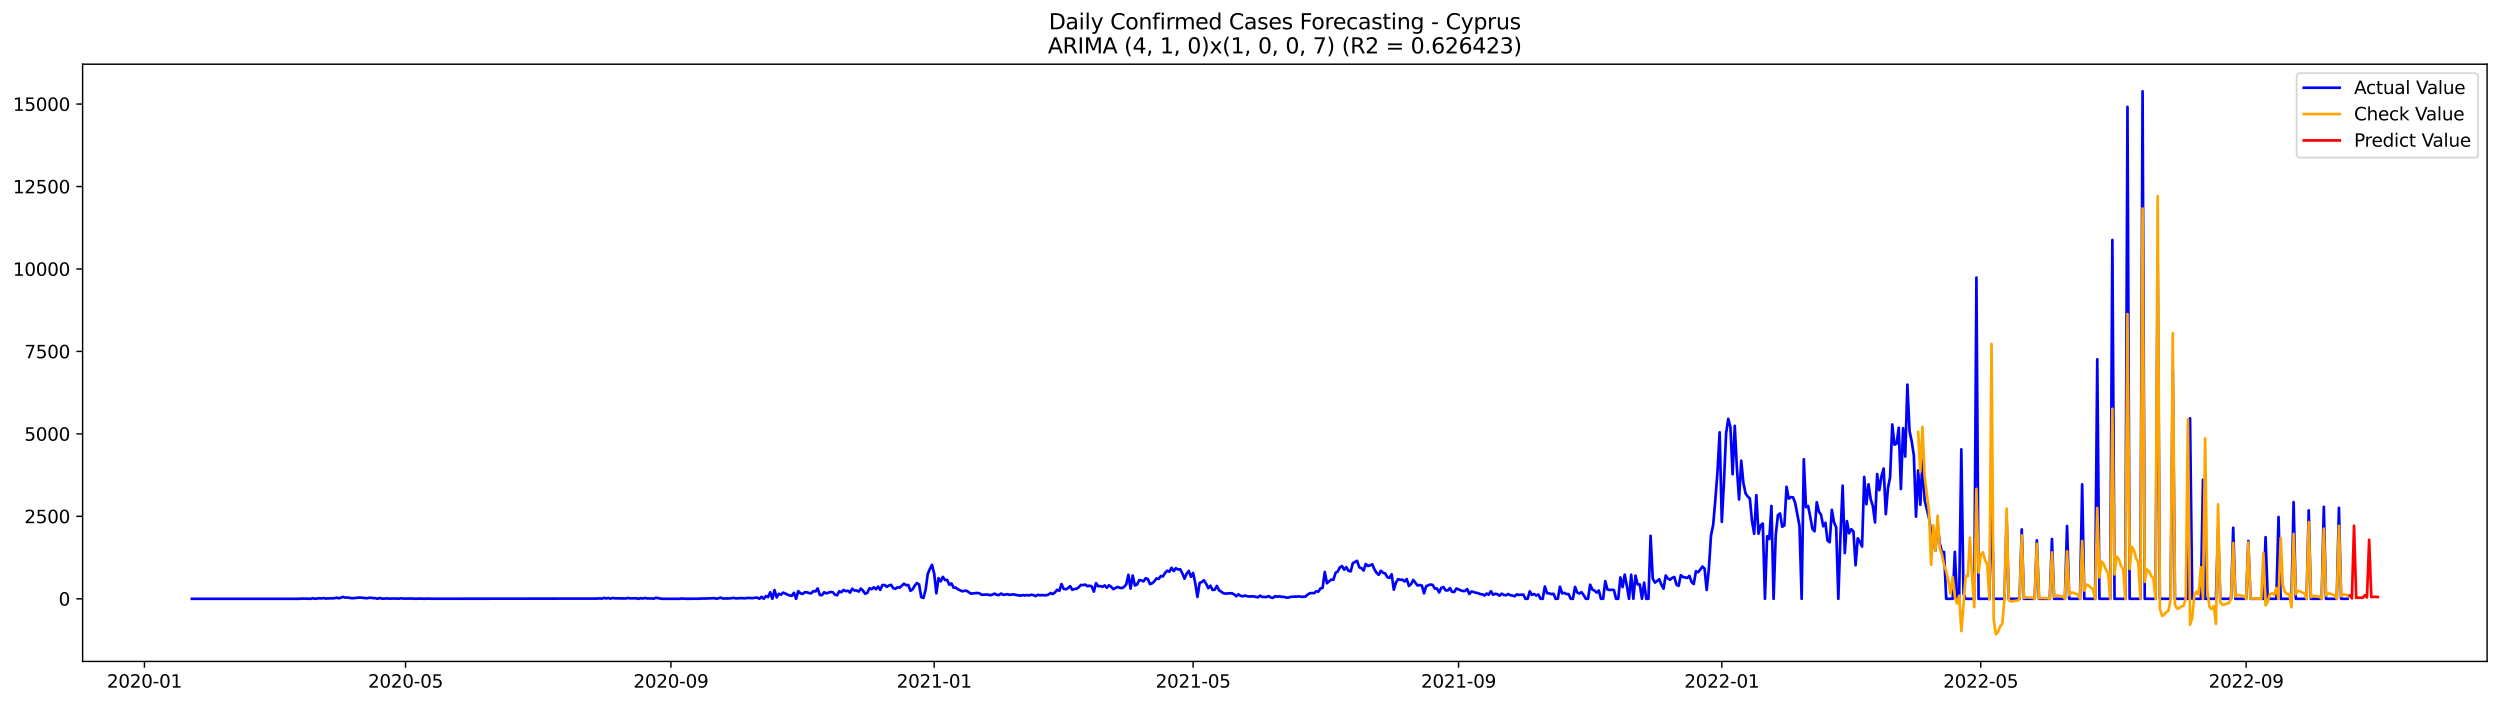 <?xml version="1.0" encoding="utf-8" standalone="no"?>
<!DOCTYPE svg PUBLIC "-//W3C//DTD SVG 1.1//EN"
  "http://www.w3.org/Graphics/SVG/1.1/DTD/svg11.dtd">
<svg xmlns:xlink="http://www.w3.org/1999/xlink" width="1392.412pt" height="392.274pt" viewBox="0 0 1392.412 392.274" xmlns="http://www.w3.org/2000/svg" version="1.1">
 <defs>
  <style type="text/css">*{stroke-linejoin: round; stroke-linecap: butt}</style>
 </defs>
 <g id="figure_1">
  <g id="patch_1">
   <path d="M 0 392.274 
L 1392.412 392.274 
L 1392.412 0 
L 0 0 
z
" style="fill: #ffffff"/>
  </g>
  <g id="axes_1">
   <g id="patch_2">
    <path d="M 46.013 368.396 
L 1385.213 368.396 
L 1385.213 35.755 
L 46.013 35.755 
z
" style="fill: #ffffff"/>
   </g>
   <g id="matplotlib.axis_1">
    <g id="xtick_1">
     <g id="line2d_1">
      <defs>
       <path id="m1e2c5475a7" d="M 0 0 
L 0 3.5 
" style="stroke: #000000; stroke-width: 0.8"/>
      </defs>
      <g>
       <use xlink:href="#m1e2c5475a7" x="80.445" y="368.396" style="stroke: #000000; stroke-width: 0.8"/>
      </g>
     </g>
     <g id="text_1">
      <!-- 2020-01 -->
      <g transform="translate(59.554 382.994)scale(0.1 -0.1)">
       <defs>
        <path id="DejaVuSans-32" d="M 1228 531 
L 3431 531 
L 3431 0 
L 469 0 
L 469 531 
Q 828 903 1448 1529 
Q 2069 2156 2228 2338 
Q 2531 2678 2651 2914 
Q 2772 3150 2772 3378 
Q 2772 3750 2511 3984 
Q 2250 4219 1831 4219 
Q 1534 4219 1204 4116 
Q 875 4013 500 3803 
L 500 4441 
Q 881 4594 1212 4672 
Q 1544 4750 1819 4750 
Q 2544 4750 2975 4387 
Q 3406 4025 3406 3419 
Q 3406 3131 3298 2873 
Q 3191 2616 2906 2266 
Q 2828 2175 2409 1742 
Q 1991 1309 1228 531 
z
" transform="scale(0.016)"/>
        <path id="DejaVuSans-30" d="M 2034 4250 
Q 1547 4250 1301 3770 
Q 1056 3291 1056 2328 
Q 1056 1369 1301 889 
Q 1547 409 2034 409 
Q 2525 409 2770 889 
Q 3016 1369 3016 2328 
Q 3016 3291 2770 3770 
Q 2525 4250 2034 4250 
z
M 2034 4750 
Q 2819 4750 3233 4129 
Q 3647 3509 3647 2328 
Q 3647 1150 3233 529 
Q 2819 -91 2034 -91 
Q 1250 -91 836 529 
Q 422 1150 422 2328 
Q 422 3509 836 4129 
Q 1250 4750 2034 4750 
z
" transform="scale(0.016)"/>
        <path id="DejaVuSans-2d" d="M 313 2009 
L 1997 2009 
L 1997 1497 
L 313 1497 
L 313 2009 
z
" transform="scale(0.016)"/>
        <path id="DejaVuSans-31" d="M 794 531 
L 1825 531 
L 1825 4091 
L 703 3866 
L 703 4441 
L 1819 4666 
L 2450 4666 
L 2450 531 
L 3481 531 
L 3481 0 
L 794 0 
L 794 531 
z
" transform="scale(0.016)"/>
       </defs>
       <use xlink:href="#DejaVuSans-32"/>
       <use xlink:href="#DejaVuSans-30" x="63.623"/>
       <use xlink:href="#DejaVuSans-32" x="127.246"/>
       <use xlink:href="#DejaVuSans-30" x="190.869"/>
       <use xlink:href="#DejaVuSans-2d" x="254.492"/>
       <use xlink:href="#DejaVuSans-30" x="290.576"/>
       <use xlink:href="#DejaVuSans-31" x="354.199"/>
      </g>
     </g>
    </g>
    <g id="xtick_2">
     <g id="line2d_2">
      <g>
       <use xlink:href="#m1e2c5475a7" x="225.866" y="368.396" style="stroke: #000000; stroke-width: 0.8"/>
      </g>
     </g>
     <g id="text_2">
      <!-- 2020-05 -->
      <g transform="translate(204.975 382.994)scale(0.1 -0.1)">
       <defs>
        <path id="DejaVuSans-35" d="M 691 4666 
L 3169 4666 
L 3169 4134 
L 1269 4134 
L 1269 2991 
Q 1406 3038 1543 3061 
Q 1681 3084 1819 3084 
Q 2600 3084 3056 2656 
Q 3513 2228 3513 1497 
Q 3513 744 3044 326 
Q 2575 -91 1722 -91 
Q 1428 -91 1123 -41 
Q 819 9 494 109 
L 494 744 
Q 775 591 1075 516 
Q 1375 441 1709 441 
Q 2250 441 2565 725 
Q 2881 1009 2881 1497 
Q 2881 1984 2565 2268 
Q 2250 2553 1709 2553 
Q 1456 2553 1204 2497 
Q 953 2441 691 2322 
L 691 4666 
z
" transform="scale(0.016)"/>
       </defs>
       <use xlink:href="#DejaVuSans-32"/>
       <use xlink:href="#DejaVuSans-30" x="63.623"/>
       <use xlink:href="#DejaVuSans-32" x="127.246"/>
       <use xlink:href="#DejaVuSans-30" x="190.869"/>
       <use xlink:href="#DejaVuSans-2d" x="254.492"/>
       <use xlink:href="#DejaVuSans-30" x="290.576"/>
       <use xlink:href="#DejaVuSans-35" x="354.199"/>
      </g>
     </g>
    </g>
    <g id="xtick_3">
     <g id="line2d_3">
      <g>
       <use xlink:href="#m1e2c5475a7" x="373.692" y="368.396" style="stroke: #000000; stroke-width: 0.8"/>
      </g>
     </g>
     <g id="text_3">
      <!-- 2020-09 -->
      <g transform="translate(352.8 382.994)scale(0.1 -0.1)">
       <defs>
        <path id="DejaVuSans-39" d="M 703 97 
L 703 672 
Q 941 559 1184 500 
Q 1428 441 1663 441 
Q 2288 441 2617 861 
Q 2947 1281 2994 2138 
Q 2813 1869 2534 1725 
Q 2256 1581 1919 1581 
Q 1219 1581 811 2004 
Q 403 2428 403 3163 
Q 403 3881 828 4315 
Q 1253 4750 1959 4750 
Q 2769 4750 3195 4129 
Q 3622 3509 3622 2328 
Q 3622 1225 3098 567 
Q 2575 -91 1691 -91 
Q 1453 -91 1209 -44 
Q 966 3 703 97 
z
M 1959 2075 
Q 2384 2075 2632 2365 
Q 2881 2656 2881 3163 
Q 2881 3666 2632 3958 
Q 2384 4250 1959 4250 
Q 1534 4250 1286 3958 
Q 1038 3666 1038 3163 
Q 1038 2656 1286 2365 
Q 1534 2075 1959 2075 
z
" transform="scale(0.016)"/>
       </defs>
       <use xlink:href="#DejaVuSans-32"/>
       <use xlink:href="#DejaVuSans-30" x="63.623"/>
       <use xlink:href="#DejaVuSans-32" x="127.246"/>
       <use xlink:href="#DejaVuSans-30" x="190.869"/>
       <use xlink:href="#DejaVuSans-2d" x="254.492"/>
       <use xlink:href="#DejaVuSans-30" x="290.576"/>
       <use xlink:href="#DejaVuSans-39" x="354.199"/>
      </g>
     </g>
    </g>
    <g id="xtick_4">
     <g id="line2d_4">
      <g>
       <use xlink:href="#m1e2c5475a7" x="520.315" y="368.396" style="stroke: #000000; stroke-width: 0.8"/>
      </g>
     </g>
     <g id="text_4">
      <!-- 2021-01 -->
      <g transform="translate(499.424 382.994)scale(0.1 -0.1)">
       <use xlink:href="#DejaVuSans-32"/>
       <use xlink:href="#DejaVuSans-30" x="63.623"/>
       <use xlink:href="#DejaVuSans-32" x="127.246"/>
       <use xlink:href="#DejaVuSans-31" x="190.869"/>
       <use xlink:href="#DejaVuSans-2d" x="254.492"/>
       <use xlink:href="#DejaVuSans-30" x="290.576"/>
       <use xlink:href="#DejaVuSans-31" x="354.199"/>
      </g>
     </g>
    </g>
    <g id="xtick_5">
     <g id="line2d_5">
      <g>
       <use xlink:href="#m1e2c5475a7" x="664.535" y="368.396" style="stroke: #000000; stroke-width: 0.8"/>
      </g>
     </g>
     <g id="text_5">
      <!-- 2021-05 -->
      <g transform="translate(643.643 382.994)scale(0.1 -0.1)">
       <use xlink:href="#DejaVuSans-32"/>
       <use xlink:href="#DejaVuSans-30" x="63.623"/>
       <use xlink:href="#DejaVuSans-32" x="127.246"/>
       <use xlink:href="#DejaVuSans-31" x="190.869"/>
       <use xlink:href="#DejaVuSans-2d" x="254.492"/>
       <use xlink:href="#DejaVuSans-30" x="290.576"/>
       <use xlink:href="#DejaVuSans-35" x="354.199"/>
      </g>
     </g>
    </g>
    <g id="xtick_6">
     <g id="line2d_6">
      <g>
       <use xlink:href="#m1e2c5475a7" x="812.36" y="368.396" style="stroke: #000000; stroke-width: 0.8"/>
      </g>
     </g>
     <g id="text_6">
      <!-- 2021-09 -->
      <g transform="translate(791.468 382.994)scale(0.1 -0.1)">
       <use xlink:href="#DejaVuSans-32"/>
       <use xlink:href="#DejaVuSans-30" x="63.623"/>
       <use xlink:href="#DejaVuSans-32" x="127.246"/>
       <use xlink:href="#DejaVuSans-31" x="190.869"/>
       <use xlink:href="#DejaVuSans-2d" x="254.492"/>
       <use xlink:href="#DejaVuSans-30" x="290.576"/>
       <use xlink:href="#DejaVuSans-39" x="354.199"/>
      </g>
     </g>
    </g>
    <g id="xtick_7">
     <g id="line2d_7">
      <g>
       <use xlink:href="#m1e2c5475a7" x="958.983" y="368.396" style="stroke: #000000; stroke-width: 0.8"/>
      </g>
     </g>
     <g id="text_7">
      <!-- 2022-01 -->
      <g transform="translate(938.092 382.994)scale(0.1 -0.1)">
       <use xlink:href="#DejaVuSans-32"/>
       <use xlink:href="#DejaVuSans-30" x="63.623"/>
       <use xlink:href="#DejaVuSans-32" x="127.246"/>
       <use xlink:href="#DejaVuSans-32" x="190.869"/>
       <use xlink:href="#DejaVuSans-2d" x="254.492"/>
       <use xlink:href="#DejaVuSans-30" x="290.576"/>
       <use xlink:href="#DejaVuSans-31" x="354.199"/>
      </g>
     </g>
    </g>
    <g id="xtick_8">
     <g id="line2d_8">
      <g>
       <use xlink:href="#m1e2c5475a7" x="1103.203" y="368.396" style="stroke: #000000; stroke-width: 0.8"/>
      </g>
     </g>
     <g id="text_8">
      <!-- 2022-05 -->
      <g transform="translate(1082.312 382.994)scale(0.1 -0.1)">
       <use xlink:href="#DejaVuSans-32"/>
       <use xlink:href="#DejaVuSans-30" x="63.623"/>
       <use xlink:href="#DejaVuSans-32" x="127.246"/>
       <use xlink:href="#DejaVuSans-32" x="190.869"/>
       <use xlink:href="#DejaVuSans-2d" x="254.492"/>
       <use xlink:href="#DejaVuSans-30" x="290.576"/>
       <use xlink:href="#DejaVuSans-35" x="354.199"/>
      </g>
     </g>
    </g>
    <g id="xtick_9">
     <g id="line2d_9">
      <g>
       <use xlink:href="#m1e2c5475a7" x="1251.028" y="368.396" style="stroke: #000000; stroke-width: 0.8"/>
      </g>
     </g>
     <g id="text_9">
      <!-- 2022-09 -->
      <g transform="translate(1230.137 382.994)scale(0.1 -0.1)">
       <use xlink:href="#DejaVuSans-32"/>
       <use xlink:href="#DejaVuSans-30" x="63.623"/>
       <use xlink:href="#DejaVuSans-32" x="127.246"/>
       <use xlink:href="#DejaVuSans-32" x="190.869"/>
       <use xlink:href="#DejaVuSans-2d" x="254.492"/>
       <use xlink:href="#DejaVuSans-30" x="290.576"/>
       <use xlink:href="#DejaVuSans-39" x="354.199"/>
      </g>
     </g>
    </g>
   </g>
   <g id="matplotlib.axis_2">
    <g id="ytick_1">
     <g id="line2d_10">
      <defs>
       <path id="m272728938a" d="M 0 0 
L -3.5 0 
" style="stroke: #000000; stroke-width: 0.8"/>
      </defs>
      <g>
       <use xlink:href="#m272728938a" x="46.013" y="333.515" style="stroke: #000000; stroke-width: 0.8"/>
      </g>
     </g>
     <g id="text_10">
      <!-- 0 -->
      <g transform="translate(32.65 337.314)scale(0.1 -0.1)">
       <use xlink:href="#DejaVuSans-30"/>
      </g>
     </g>
    </g>
    <g id="ytick_2">
     <g id="line2d_11">
      <g>
       <use xlink:href="#m272728938a" x="46.013" y="287.59" style="stroke: #000000; stroke-width: 0.8"/>
      </g>
     </g>
     <g id="text_11">
      <!-- 2500 -->
      <g transform="translate(13.562 291.389)scale(0.1 -0.1)">
       <use xlink:href="#DejaVuSans-32"/>
       <use xlink:href="#DejaVuSans-35" x="63.623"/>
       <use xlink:href="#DejaVuSans-30" x="127.246"/>
       <use xlink:href="#DejaVuSans-30" x="190.869"/>
      </g>
     </g>
    </g>
    <g id="ytick_3">
     <g id="line2d_12">
      <g>
       <use xlink:href="#m272728938a" x="46.013" y="241.665" style="stroke: #000000; stroke-width: 0.8"/>
      </g>
     </g>
     <g id="text_12">
      <!-- 5000 -->
      <g transform="translate(13.562 245.464)scale(0.1 -0.1)">
       <use xlink:href="#DejaVuSans-35"/>
       <use xlink:href="#DejaVuSans-30" x="63.623"/>
       <use xlink:href="#DejaVuSans-30" x="127.246"/>
       <use xlink:href="#DejaVuSans-30" x="190.869"/>
      </g>
     </g>
    </g>
    <g id="ytick_4">
     <g id="line2d_13">
      <g>
       <use xlink:href="#m272728938a" x="46.013" y="195.741" style="stroke: #000000; stroke-width: 0.8"/>
      </g>
     </g>
     <g id="text_13">
      <!-- 7500 -->
      <g transform="translate(13.562 199.54)scale(0.1 -0.1)">
       <defs>
        <path id="DejaVuSans-37" d="M 525 4666 
L 3525 4666 
L 3525 4397 
L 1831 0 
L 1172 0 
L 2766 4134 
L 525 4134 
L 525 4666 
z
" transform="scale(0.016)"/>
       </defs>
       <use xlink:href="#DejaVuSans-37"/>
       <use xlink:href="#DejaVuSans-35" x="63.623"/>
       <use xlink:href="#DejaVuSans-30" x="127.246"/>
       <use xlink:href="#DejaVuSans-30" x="190.869"/>
      </g>
     </g>
    </g>
    <g id="ytick_5">
     <g id="line2d_14">
      <g>
       <use xlink:href="#m272728938a" x="46.013" y="149.816" style="stroke: #000000; stroke-width: 0.8"/>
      </g>
     </g>
     <g id="text_14">
      <!-- 10000 -->
      <g transform="translate(7.2 153.615)scale(0.1 -0.1)">
       <use xlink:href="#DejaVuSans-31"/>
       <use xlink:href="#DejaVuSans-30" x="63.623"/>
       <use xlink:href="#DejaVuSans-30" x="127.246"/>
       <use xlink:href="#DejaVuSans-30" x="190.869"/>
       <use xlink:href="#DejaVuSans-30" x="254.492"/>
      </g>
     </g>
    </g>
    <g id="ytick_6">
     <g id="line2d_15">
      <g>
       <use xlink:href="#m272728938a" x="46.013" y="103.891" style="stroke: #000000; stroke-width: 0.8"/>
      </g>
     </g>
     <g id="text_15">
      <!-- 12500 -->
      <g transform="translate(7.2 107.69)scale(0.1 -0.1)">
       <use xlink:href="#DejaVuSans-31"/>
       <use xlink:href="#DejaVuSans-32" x="63.623"/>
       <use xlink:href="#DejaVuSans-35" x="127.246"/>
       <use xlink:href="#DejaVuSans-30" x="190.869"/>
       <use xlink:href="#DejaVuSans-30" x="254.492"/>
      </g>
     </g>
    </g>
    <g id="ytick_7">
     <g id="line2d_16">
      <g>
       <use xlink:href="#m272728938a" x="46.013" y="57.966" style="stroke: #000000; stroke-width: 0.8"/>
      </g>
     </g>
     <g id="text_16">
      <!-- 15000 -->
      <g transform="translate(7.2 61.765)scale(0.1 -0.1)">
       <use xlink:href="#DejaVuSans-31"/>
       <use xlink:href="#DejaVuSans-35" x="63.623"/>
       <use xlink:href="#DejaVuSans-30" x="127.246"/>
       <use xlink:href="#DejaVuSans-30" x="190.869"/>
       <use xlink:href="#DejaVuSans-30" x="254.492"/>
      </g>
     </g>
    </g>
   </g>
   <g id="line2d_17">
    <path d="M 106.885 333.515 
L 166.977 333.515 
L 168.179 333.368 
L 172.986 333.515 
L 174.188 333.184 
L 175.39 333.515 
L 177.793 333.202 
L 178.995 333.313 
L 180.197 333.129 
L 181.399 333.368 
L 183.802 333.258 
L 186.206 333.202 
L 187.408 332.872 
L 188.61 333.221 
L 189.812 332.927 
L 191.013 332.449 
L 192.215 332.853 
L 193.417 332.78 
L 195.821 333.147 
L 197.023 333.166 
L 198.224 332.982 
L 200.628 332.817 
L 204.234 333.202 
L 205.435 332.982 
L 206.637 332.909 
L 207.839 333.147 
L 209.041 333.147 
L 210.243 333.515 
L 211.445 333.037 
L 212.646 333.405 
L 213.848 333.423 
L 215.05 333.294 
L 217.454 333.423 
L 218.655 333.349 
L 222.261 333.423 
L 223.463 333.239 
L 224.665 333.405 
L 229.472 333.368 
L 230.674 333.478 
L 234.279 333.405 
L 236.683 333.496 
L 237.885 333.405 
L 241.49 333.478 
L 332.829 333.386 
L 334.031 333.276 
L 335.233 333.441 
L 336.435 332.964 
L 337.637 333.331 
L 338.839 333.037 
L 340.04 333.423 
L 341.242 333.055 
L 342.444 333.239 
L 348.453 333.331 
L 349.655 333.055 
L 350.857 333.258 
L 354.462 333.258 
L 355.664 333.515 
L 356.866 333.166 
L 358.068 333.368 
L 359.27 333.037 
L 360.472 333.331 
L 362.875 333.313 
L 364.077 333.441 
L 365.279 332.964 
L 366.481 333.092 
L 367.682 333.386 
L 368.884 333.515 
L 378.499 333.515 
L 379.701 333.349 
L 382.104 333.496 
L 389.315 333.46 
L 390.517 333.368 
L 392.921 333.368 
L 397.728 333.147 
L 398.93 333.46 
L 400.132 333.239 
L 401.334 332.853 
L 402.536 333.349 
L 406.141 333.294 
L 407.343 333.202 
L 408.545 332.964 
L 409.747 333.294 
L 413.352 333.111 
L 414.554 333.276 
L 416.958 332.982 
L 418.159 333.129 
L 419.361 333.129 
L 420.563 332.909 
L 421.765 332.872 
L 422.967 333.515 
L 424.169 332.394 
L 425.37 333.515 
L 426.572 331.99 
L 427.774 332.578 
L 428.976 329.877 
L 430.178 333.515 
L 431.38 328.647 
L 432.581 332.725 
L 433.783 330.723 
L 434.985 331.182 
L 436.187 330.061 
L 439.792 331.659 
L 440.994 331.843 
L 442.196 330.19 
L 443.398 333.515 
L 444.6 329.216 
L 445.801 330.465 
L 447.003 330.778 
L 448.205 329.896 
L 449.407 329.896 
L 450.609 330.318 
L 451.811 330.465 
L 453.012 329.235 
L 454.214 329.4 
L 455.416 327.747 
L 456.618 331.384 
L 457.82 331.476 
L 459.022 329.877 
L 460.223 330.484 
L 462.627 329.712 
L 463.829 329.877 
L 465.031 331.182 
L 466.233 331.549 
L 467.434 329.326 
L 468.636 329.877 
L 469.838 328.592 
L 471.04 329.253 
L 472.242 329.014 
L 473.444 330.08 
L 474.645 327.93 
L 475.847 328.886 
L 477.049 328.849 
L 478.251 329.473 
L 479.453 327.82 
L 480.655 328.959 
L 481.856 330.723 
L 483.058 330.171 
L 484.26 327.673 
L 485.462 328.151 
L 486.664 327.122 
L 487.866 328.206 
L 489.067 326.736 
L 490.269 328.555 
L 491.471 325.873 
L 492.673 325.818 
L 493.875 326.846 
L 495.077 326.112 
L 496.278 325.726 
L 497.48 327.563 
L 498.682 327.985 
L 499.884 327.104 
L 501.086 327.287 
L 503.489 325.12 
L 504.691 325.983 
L 505.893 325.818 
L 507.095 329.069 
L 508.297 328.261 
L 509.499 326.13 
L 510.7 324.752 
L 511.902 325.561 
L 513.104 332.596 
L 514.306 333.055 
L 515.508 328.628 
L 516.71 319.719 
L 517.911 316.853 
L 519.113 314.575 
L 520.315 319.517 
L 521.517 330.447 
L 522.719 321.997 
L 523.92 323.797 
L 525.122 321.299 
L 526.324 323.062 
L 527.526 322.989 
L 528.728 325.671 
L 529.93 324.954 
L 531.131 327.324 
L 532.333 327.287 
L 533.535 328.224 
L 535.939 329.345 
L 537.141 329.088 
L 538.342 329.032 
L 540.746 330.631 
L 544.352 330.245 
L 545.553 330.502 
L 546.755 331.274 
L 549.159 331.127 
L 550.361 331.2 
L 551.563 331.512 
L 552.764 331.163 
L 553.966 330.612 
L 555.168 331.329 
L 556.37 331.439 
L 557.572 330.576 
L 558.774 331.31 
L 561.177 330.961 
L 562.379 331.384 
L 563.581 331.072 
L 564.783 331.09 
L 565.985 331.402 
L 568.388 331.77 
L 569.59 331.439 
L 570.792 331.623 
L 571.994 331.439 
L 573.196 331.641 
L 574.397 331.255 
L 575.599 331.439 
L 576.801 332.027 
L 578.003 331.292 
L 579.205 331.549 
L 580.407 331.476 
L 582.81 331.549 
L 584.012 331.108 
L 585.214 330.282 
L 586.416 330.888 
L 587.618 329.859 
L 588.819 328.518 
L 590.021 329.051 
L 591.223 325.303 
L 592.425 327.967 
L 593.627 328.224 
L 594.829 327.581 
L 596.03 326.461 
L 597.232 328.5 
L 598.434 328.041 
L 599.636 327.949 
L 600.838 327.049 
L 602.039 325.799 
L 603.241 325.891 
L 604.443 325.597 
L 605.645 326.479 
L 606.847 326.204 
L 608.049 326.644 
L 609.25 329.51 
L 610.452 324.789 
L 611.654 326.497 
L 612.856 326.442 
L 614.058 326.828 
L 615.26 326.038 
L 616.461 327.342 
L 617.663 325.983 
L 618.865 326.81 
L 620.067 328.132 
L 622.471 326.883 
L 623.672 327.379 
L 624.874 327.526 
L 626.076 326.902 
L 627.278 325.45 
L 628.48 320.141 
L 629.682 327.838 
L 630.883 320.564 
L 632.085 326.093 
L 633.287 325.597 
L 634.489 323.136 
L 635.691 323.246 
L 636.893 323.797 
L 638.094 322.089 
L 639.296 322.474 
L 640.498 325.322 
L 641.7 324.881 
L 642.902 323.815 
L 644.104 322.144 
L 645.305 322.456 
L 646.507 320.839 
L 647.709 321.078 
L 648.911 319.076 
L 650.113 317.864 
L 651.315 318.415 
L 652.516 316.229 
L 653.718 318.029 
L 654.92 316.486 
L 656.122 317.184 
L 657.324 317.074 
L 658.526 319.315 
L 659.727 322.291 
L 660.929 319.554 
L 662.131 317.992 
L 663.333 321.244 
L 664.535 319.131 
L 665.737 325.009 
L 666.938 332.449 
L 668.14 324.679 
L 669.342 324.164 
L 670.544 323.191 
L 671.746 325.065 
L 672.948 327.563 
L 674.149 326.222 
L 675.351 328.573 
L 676.553 328.445 
L 677.755 326.35 
L 678.957 328.739 
L 681.36 330.373 
L 682.562 330.631 
L 684.966 330.447 
L 686.168 330.447 
L 687.369 331.035 
L 688.571 332.1 
L 689.773 331.035 
L 690.975 331.843 
L 692.177 332.137 
L 693.379 331.678 
L 694.58 332.064 
L 695.782 332.247 
L 696.984 332.137 
L 698.186 332.174 
L 700.59 332.706 
L 701.791 331.77 
L 702.993 332.449 
L 705.397 332.541 
L 706.599 331.99 
L 707.801 332.762 
L 709.002 332.982 
L 710.204 332.045 
L 711.406 332.413 
L 712.608 332.1 
L 713.81 332.431 
L 715.012 332.413 
L 716.213 332.743 
L 717.415 332.909 
L 718.617 332.468 
L 721.021 332.266 
L 722.223 332.321 
L 723.424 332.119 
L 724.626 332.376 
L 725.828 332.394 
L 727.03 332.284 
L 728.232 331.274 
L 729.434 330.447 
L 730.635 330.3 
L 731.837 330.41 
L 733.039 329.363 
L 734.241 329.547 
L 735.443 327.747 
L 736.645 327.416 
L 737.846 318.543 
L 739.048 324.826 
L 741.452 322.805 
L 742.654 322.915 
L 743.856 319.058 
L 745.057 318.323 
L 746.259 316.027 
L 747.461 315.273 
L 748.663 317.312 
L 749.865 315.88 
L 751.067 317.919 
L 752.268 318.231 
L 753.47 313.657 
L 755.874 312.353 
L 757.076 316.008 
L 758.277 316.467 
L 759.479 317.753 
L 760.681 314.116 
L 761.883 315.237 
L 763.085 314.888 
L 764.287 314.3 
L 765.488 317.074 
L 766.69 319.021 
L 767.892 320.16 
L 769.094 317.882 
L 770.296 318.984 
L 771.498 319.388 
L 772.699 321.482 
L 773.901 321.85 
L 775.103 319.884 
L 776.305 328.426 
L 777.507 324.458 
L 778.709 322.53 
L 779.91 322.952 
L 781.112 322.86 
L 782.314 323.871 
L 783.516 322.511 
L 784.718 326.369 
L 785.92 325.322 
L 787.121 322.989 
L 789.525 326.13 
L 790.727 325.818 
L 791.929 326.148 
L 793.131 330.484 
L 794.332 326.516 
L 795.534 325.946 
L 796.736 325.561 
L 797.938 325.799 
L 799.14 327.802 
L 800.342 327.802 
L 801.543 329.969 
L 802.745 327.398 
L 803.947 326.993 
L 805.149 328.794 
L 806.351 328.849 
L 807.553 327.563 
L 808.754 329.602 
L 809.956 329.694 
L 811.158 327.802 
L 812.36 328.243 
L 813.562 328.812 
L 814.764 329.198 
L 815.965 329.143 
L 817.167 328.096 
L 818.369 330.814 
L 819.571 329.418 
L 820.773 329.731 
L 821.975 330.171 
L 823.176 330.318 
L 824.378 330.906 
L 825.58 331.016 
L 826.782 331.678 
L 827.984 330.594 
L 829.186 331.2 
L 830.387 329.29 
L 831.589 331.237 
L 832.791 330.704 
L 833.993 330.943 
L 835.195 331.788 
L 836.396 330.649 
L 837.598 331.365 
L 838.8 331.568 
L 840.002 330.851 
L 841.204 331.512 
L 842.406 331.696 
L 843.607 332.082 
L 844.809 331.016 
L 846.011 331.365 
L 848.415 331.145 
L 849.617 333.515 
L 850.818 333.515 
L 852.02 329.363 
L 853.222 331.365 
L 854.424 330.833 
L 855.626 331.678 
L 856.828 331.108 
L 858.029 333.515 
L 859.231 333.515 
L 860.433 326.681 
L 861.635 330.392 
L 862.837 330.465 
L 864.039 330.906 
L 865.24 330.704 
L 866.442 333.515 
L 867.644 333.515 
L 868.846 326.773 
L 870.048 330.465 
L 871.25 330.19 
L 872.451 330.888 
L 873.653 330.869 
L 874.855 333.515 
L 876.057 333.515 
L 877.259 326.883 
L 878.461 330.043 
L 879.662 330.539 
L 880.864 329.841 
L 882.066 331.512 
L 883.268 333.515 
L 884.47 333.515 
L 885.672 325.671 
L 886.873 328.371 
L 888.075 328.941 
L 889.277 330.061 
L 890.479 328.886 
L 891.681 333.515 
L 892.883 333.515 
L 894.084 323.705 
L 895.286 328.298 
L 896.488 328.628 
L 897.69 328.463 
L 898.892 328.665 
L 900.094 333.515 
L 901.295 333.515 
L 902.497 321.611 
L 903.699 327.012 
L 904.901 320.068 
L 906.103 326.387 
L 907.305 333.515 
L 908.506 320.105 
L 909.708 333.515 
L 910.91 320.601 
L 912.112 325.487 
L 913.314 325.542 
L 914.515 333.515 
L 915.717 324.532 
L 916.919 333.515 
L 918.121 333.515 
L 919.323 298.447 
L 920.525 322.254 
L 921.726 324.477 
L 922.928 323.632 
L 924.13 322.603 
L 925.332 325.652 
L 926.534 327.875 
L 927.736 320.546 
L 928.937 322.144 
L 930.139 322.934 
L 931.341 321.85 
L 932.543 321.354 
L 933.745 325.652 
L 934.947 326.295 
L 936.148 320.38 
L 937.35 321.354 
L 939.754 321.905 
L 940.956 320.748 
L 942.158 324.183 
L 943.359 325.285 
L 944.561 318.176 
L 945.763 318.709 
L 946.965 317.294 
L 948.167 315.549 
L 949.369 316.67 
L 950.57 328.592 
L 951.772 316.761 
L 952.974 298.153 
L 954.176 292.348 
L 955.378 278.368 
L 956.58 262.772 
L 957.781 240.783 
L 958.983 290.676 
L 960.185 268.522 
L 961.387 241.224 
L 962.589 233.27 
L 963.791 237.955 
L 964.992 264.132 
L 966.194 237.183 
L 967.396 260.788 
L 968.598 278.185 
L 969.8 256.6 
L 971.002 268.945 
L 972.203 274.786 
L 973.405 276.513 
L 974.607 277.634 
L 975.809 290.327 
L 977.011 297.308 
L 978.213 275.778 
L 979.414 297.234 
L 980.616 292.623 
L 981.818 291.595 
L 983.02 333.515 
L 984.222 298.685 
L 985.424 300.21 
L 986.625 281.803 
L 987.827 333.515 
L 989.029 298.061 
L 990.231 286.929 
L 991.433 285.992 
L 992.634 293.395 
L 993.836 292.642 
L 995.038 271.131 
L 996.24 277.707 
L 997.442 276.88 
L 998.644 276.972 
L 999.845 280.113 
L 1002.249 292.844 
L 1003.451 333.515 
L 1004.653 255.81 
L 1005.855 282.465 
L 1007.056 281.803 
L 1008.258 287.866 
L 1009.46 294.571 
L 1010.662 295.912 
L 1011.864 279.691 
L 1013.066 284.908 
L 1014.267 286.69 
L 1015.469 293.101 
L 1016.671 291.19 
L 1017.873 301.11 
L 1019.075 301.992 
L 1020.277 283.953 
L 1021.478 290.86 
L 1022.68 293.707 
L 1023.882 333.515 
L 1025.084 297.969 
L 1026.286 270.469 
L 1027.488 308.036 
L 1028.689 290.235 
L 1029.891 297.032 
L 1031.093 294.773 
L 1032.295 295.93 
L 1033.497 314.833 
L 1034.699 299.824 
L 1035.9 301.735 
L 1037.102 304.417 
L 1038.304 265.638 
L 1039.506 280.867 
L 1040.708 269.716 
L 1041.91 278.038 
L 1043.111 281.859 
L 1044.313 291.007 
L 1045.515 264.04 
L 1046.717 273.004 
L 1047.919 265.289 
L 1049.121 260.935 
L 1050.322 286.341 
L 1051.524 272.031 
L 1052.726 265.583 
L 1053.928 236.411 
L 1055.13 247.672 
L 1056.332 247.103 
L 1057.533 238.248 
L 1058.735 272.361 
L 1059.937 238.506 
L 1061.139 254.267 
L 1062.341 214.221 
L 1063.543 240.03 
L 1064.744 245.817 
L 1065.946 253.624 
L 1067.148 287.755 
L 1068.35 261.982 
L 1069.552 281.105 
L 1070.753 256.177 
L 1071.955 278.644 
L 1074.359 288.38 
L 1075.561 296.261 
L 1076.763 301.11 
L 1077.964 306.713 
L 1079.166 292.109 
L 1080.368 302.433 
L 1081.57 307.54 
L 1082.772 307.411 
L 1083.974 333.515 
L 1087.579 333.515 
L 1088.781 307.411 
L 1089.983 333.515 
L 1091.185 333.515 
L 1092.386 250.262 
L 1093.588 330.539 
L 1094.79 333.515 
L 1099.597 333.515 
L 1100.799 154.61 
L 1102.001 333.515 
L 1108.01 333.515 
L 1109.212 270.249 
L 1110.414 333.515 
L 1116.423 333.515 
L 1117.625 289.023 
L 1118.827 333.515 
L 1124.836 333.515 
L 1126.038 294.883 
L 1127.24 333.515 
L 1133.249 333.515 
L 1134.451 300.927 
L 1135.652 333.515 
L 1141.661 333.515 
L 1142.863 300.192 
L 1144.065 333.515 
L 1150.074 333.515 
L 1151.276 292.972 
L 1152.478 333.515 
L 1158.487 333.515 
L 1159.689 269.771 
L 1160.891 333.515 
L 1166.9 333.515 
L 1168.102 200.094 
L 1169.304 333.515 
L 1175.313 333.515 
L 1176.515 133.669 
L 1177.716 333.515 
L 1183.726 333.515 
L 1184.927 59.546 
L 1186.129 333.515 
L 1192.138 333.515 
L 1193.34 50.876 
L 1194.542 333.515 
L 1200.551 333.515 
L 1201.753 147.024 
L 1202.955 333.515 
L 1208.964 333.515 
L 1210.166 207.442 
L 1211.368 333.515 
L 1218.579 333.515 
L 1219.78 232.995 
L 1220.982 333.515 
L 1225.79 333.515 
L 1226.991 267.181 
L 1228.193 333.515 
L 1234.202 333.515 
L 1235.404 294.387 
L 1236.606 333.515 
L 1242.615 333.515 
L 1243.817 293.946 
L 1245.019 333.515 
L 1251.028 333.515 
L 1252.23 301.331 
L 1253.432 333.515 
L 1260.643 333.515 
L 1261.845 299.181 
L 1263.046 333.515 
L 1267.854 333.515 
L 1269.056 287.921 
L 1270.257 333.515 
L 1276.267 333.515 
L 1277.468 279.654 
L 1278.67 333.515 
L 1284.679 333.515 
L 1285.881 284.265 
L 1287.083 333.515 
L 1293.092 333.515 
L 1294.294 282.281 
L 1295.496 333.515 
L 1301.505 333.515 
L 1302.707 282.832 
L 1303.909 333.515 
L 1307.514 333.515 
L 1307.514 333.515 
" clip-path="url(#p34c094e485)" style="fill: none; stroke: #0000ff; stroke-width: 1.5; stroke-linecap: square"/>
   </g>
   <g id="line2d_18">
    <path d="M 1068.35 240.628 
L 1069.552 262.709 
L 1070.753 237.806 
L 1071.955 265.161 
L 1074.359 284.597 
L 1075.561 314.529 
L 1076.763 292.618 
L 1077.964 306.709 
L 1079.166 287.183 
L 1080.368 305.285 
L 1081.57 308.798 
L 1082.772 314.617 
L 1083.974 318.178 
L 1085.175 323.621 
L 1086.377 330.496 
L 1087.579 321.394 
L 1088.781 332.438 
L 1089.983 336.118 
L 1091.185 331.766 
L 1092.386 351.477 
L 1093.588 336.98 
L 1094.79 320.813 
L 1095.992 320.89 
L 1097.194 299.451 
L 1098.396 321.392 
L 1099.597 338.196 
L 1100.799 272.311 
L 1102.001 318.905 
L 1103.203 309.136 
L 1104.405 307.645 
L 1105.607 312.018 
L 1106.808 314.278 
L 1108.01 333.927 
L 1109.212 191.554 
L 1110.414 344.88 
L 1111.616 353.276 
L 1112.818 351.969 
L 1114.019 348.893 
L 1115.221 347.252 
L 1116.423 333.515 
L 1117.625 283.313 
L 1118.827 334.339 
L 1120.029 334.948 
L 1121.23 334.854 
L 1123.634 334.511 
L 1124.836 333.515 
L 1126.038 298.21 
L 1127.24 333.034 
L 1128.441 332.679 
L 1132.047 332.934 
L 1133.249 333.515 
L 1134.451 302.86 
L 1135.652 333.235 
L 1136.854 333.029 
L 1140.46 333.177 
L 1141.661 333.515 
L 1142.863 307.656 
L 1144.065 332.437 
L 1145.267 331.64 
L 1146.469 331.764 
L 1147.671 332.056 
L 1148.872 332.212 
L 1150.074 333.515 
L 1151.276 307.073 
L 1152.478 331.478 
L 1153.68 329.974 
L 1154.882 330.208 
L 1156.083 330.759 
L 1157.285 331.053 
L 1158.487 333.515 
L 1159.689 301.344 
L 1160.891 328.955 
L 1162.093 325.587 
L 1163.294 326.111 
L 1164.496 327.345 
L 1165.698 328.003 
L 1166.9 333.515 
L 1168.102 282.934 
L 1169.304 321.551 
L 1170.505 312.713 
L 1171.707 314.088 
L 1172.909 317.327 
L 1174.111 319.054 
L 1175.313 333.515 
L 1176.515 227.645 
L 1177.716 319.943 
L 1178.918 309.917 
L 1180.12 311.477 
L 1181.322 315.151 
L 1182.524 317.11 
L 1183.726 333.515 
L 1184.927 174.936 
L 1186.129 316.851 
L 1187.331 304.54 
L 1188.533 306.455 
L 1189.735 310.966 
L 1190.937 313.372 
L 1192.138 333.515 
L 1193.34 116.12 
L 1194.542 324.092 
L 1195.744 317.131 
L 1196.946 318.214 
L 1198.148 320.765 
L 1199.349 322.126 
L 1200.551 333.515 
L 1201.753 109.24 
L 1202.955 338.971 
L 1204.157 343.002 
L 1205.359 342.375 
L 1206.56 340.898 
L 1207.762 340.11 
L 1208.964 333.515 
L 1210.166 185.534 
L 1211.368 336.679 
L 1212.57 339.016 
L 1213.771 338.652 
L 1214.973 337.796 
L 1216.175 337.339 
L 1217.377 333.515 
L 1218.579 233.476 
L 1219.78 347.962 
L 1220.982 344.118 
L 1222.184 331.733 
L 1223.386 329.491 
L 1224.588 331.335 
L 1225.79 315.968 
L 1226.991 333.515 
L 1228.193 244.172 
L 1229.395 328.377 
L 1230.597 337.988 
L 1231.799 339.257 
L 1233.001 337.522 
L 1234.202 347.438 
L 1235.404 280.879 
L 1236.606 335.466 
L 1237.808 336.907 
L 1239.01 336.682 
L 1240.212 336.154 
L 1241.413 335.873 
L 1242.615 333.515 
L 1243.817 302.467 
L 1245.019 332.284 
L 1246.221 331.375 
L 1247.423 331.517 
L 1248.624 331.85 
L 1249.826 332.027 
L 1251.028 333.515 
L 1252.23 302.117 
L 1253.432 333.401 
L 1255.835 333.33 
L 1259.441 333.515 
L 1260.643 307.977 
L 1261.845 337.203 
L 1263.046 334.969 
L 1264.248 330.882 
L 1265.45 330.454 
L 1266.652 331.264 
L 1267.854 327.521 
L 1269.056 333.515 
L 1270.257 299.687 
L 1271.459 326 
L 1272.661 329.664 
L 1273.863 330.994 
L 1275.065 330.879 
L 1276.267 338.27 
L 1277.468 297.336 
L 1278.67 330.961 
L 1279.872 329.075 
L 1281.074 329.368 
L 1282.276 330.06 
L 1283.478 330.428 
L 1284.679 333.515 
L 1285.881 290.776 
L 1287.083 332.574 
L 1288.285 331.88 
L 1289.487 331.988 
L 1290.689 332.242 
L 1291.89 332.378 
L 1293.092 333.515 
L 1294.294 294.435 
L 1295.496 331.76 
L 1296.698 330.463 
L 1297.899 330.665 
L 1299.101 331.14 
L 1300.303 331.393 
L 1301.505 333.515 
L 1302.707 292.861 
L 1303.909 332.066 
L 1305.11 330.997 
L 1306.312 331.163 
L 1307.514 331.555 
L 1307.514 331.555 
" clip-path="url(#p34c094e485)" style="fill: none; stroke: #ffa500; stroke-width: 1.5; stroke-linecap: square"/>
   </g>
   <g id="line2d_19">
    <path d="M 1308.716 331.764 
L 1309.918 333.262 
L 1311.12 292.822 
L 1312.321 332.972 
L 1313.523 332.915 
L 1314.725 332.825 
L 1315.927 333 
L 1317.129 331.548 
L 1318.331 332.728 
L 1319.532 300.635 
L 1320.734 332.495 
L 1321.936 332.466 
L 1323.138 332.384 
L 1324.34 332.523 
" clip-path="url(#p34c094e485)" style="fill: none; stroke: #ff0000; stroke-width: 1.5; stroke-linecap: square"/>
   </g>
   <g id="patch_3">
    <path d="M 46.013 368.396 
L 46.013 35.755 
" style="fill: none; stroke: #000000; stroke-width: 0.8; stroke-linejoin: miter; stroke-linecap: square"/>
   </g>
   <g id="patch_4">
    <path d="M 1385.213 368.396 
L 1385.213 35.755 
" style="fill: none; stroke: #000000; stroke-width: 0.8; stroke-linejoin: miter; stroke-linecap: square"/>
   </g>
   <g id="patch_5">
    <path d="M 46.013 368.396 
L 1385.213 368.396 
" style="fill: none; stroke: #000000; stroke-width: 0.8; stroke-linejoin: miter; stroke-linecap: square"/>
   </g>
   <g id="patch_6">
    <path d="M 46.013 35.755 
L 1385.213 35.755 
" style="fill: none; stroke: #000000; stroke-width: 0.8; stroke-linejoin: miter; stroke-linecap: square"/>
   </g>
   <g id="text_17">
    <!-- Daily Confirmed Cases Forecasting - Cyprus -->
    <g transform="translate(584.168 16.318)scale(0.12 -0.12)">
     <defs>
      <path id="DejaVuSans-44" d="M 1259 4147 
L 1259 519 
L 2022 519 
Q 2988 519 3436 956 
Q 3884 1394 3884 2338 
Q 3884 3275 3436 3711 
Q 2988 4147 2022 4147 
L 1259 4147 
z
M 628 4666 
L 1925 4666 
Q 3281 4666 3915 4102 
Q 4550 3538 4550 2338 
Q 4550 1131 3912 565 
Q 3275 0 1925 0 
L 628 0 
L 628 4666 
z
" transform="scale(0.016)"/>
      <path id="DejaVuSans-61" d="M 2194 1759 
Q 1497 1759 1228 1600 
Q 959 1441 959 1056 
Q 959 750 1161 570 
Q 1363 391 1709 391 
Q 2188 391 2477 730 
Q 2766 1069 2766 1631 
L 2766 1759 
L 2194 1759 
z
M 3341 1997 
L 3341 0 
L 2766 0 
L 2766 531 
Q 2569 213 2275 61 
Q 1981 -91 1556 -91 
Q 1019 -91 701 211 
Q 384 513 384 1019 
Q 384 1609 779 1909 
Q 1175 2209 1959 2209 
L 2766 2209 
L 2766 2266 
Q 2766 2663 2505 2880 
Q 2244 3097 1772 3097 
Q 1472 3097 1187 3025 
Q 903 2953 641 2809 
L 641 3341 
Q 956 3463 1253 3523 
Q 1550 3584 1831 3584 
Q 2591 3584 2966 3190 
Q 3341 2797 3341 1997 
z
" transform="scale(0.016)"/>
      <path id="DejaVuSans-69" d="M 603 3500 
L 1178 3500 
L 1178 0 
L 603 0 
L 603 3500 
z
M 603 4863 
L 1178 4863 
L 1178 4134 
L 603 4134 
L 603 4863 
z
" transform="scale(0.016)"/>
      <path id="DejaVuSans-6c" d="M 603 4863 
L 1178 4863 
L 1178 0 
L 603 0 
L 603 4863 
z
" transform="scale(0.016)"/>
      <path id="DejaVuSans-79" d="M 2059 -325 
Q 1816 -950 1584 -1140 
Q 1353 -1331 966 -1331 
L 506 -1331 
L 506 -850 
L 844 -850 
Q 1081 -850 1212 -737 
Q 1344 -625 1503 -206 
L 1606 56 
L 191 3500 
L 800 3500 
L 1894 763 
L 2988 3500 
L 3597 3500 
L 2059 -325 
z
" transform="scale(0.016)"/>
      <path id="DejaVuSans-20" transform="scale(0.016)"/>
      <path id="DejaVuSans-43" d="M 4122 4306 
L 4122 3641 
Q 3803 3938 3442 4084 
Q 3081 4231 2675 4231 
Q 1875 4231 1450 3742 
Q 1025 3253 1025 2328 
Q 1025 1406 1450 917 
Q 1875 428 2675 428 
Q 3081 428 3442 575 
Q 3803 722 4122 1019 
L 4122 359 
Q 3791 134 3420 21 
Q 3050 -91 2638 -91 
Q 1578 -91 968 557 
Q 359 1206 359 2328 
Q 359 3453 968 4101 
Q 1578 4750 2638 4750 
Q 3056 4750 3426 4639 
Q 3797 4528 4122 4306 
z
" transform="scale(0.016)"/>
      <path id="DejaVuSans-6f" d="M 1959 3097 
Q 1497 3097 1228 2736 
Q 959 2375 959 1747 
Q 959 1119 1226 758 
Q 1494 397 1959 397 
Q 2419 397 2687 759 
Q 2956 1122 2956 1747 
Q 2956 2369 2687 2733 
Q 2419 3097 1959 3097 
z
M 1959 3584 
Q 2709 3584 3137 3096 
Q 3566 2609 3566 1747 
Q 3566 888 3137 398 
Q 2709 -91 1959 -91 
Q 1206 -91 779 398 
Q 353 888 353 1747 
Q 353 2609 779 3096 
Q 1206 3584 1959 3584 
z
" transform="scale(0.016)"/>
      <path id="DejaVuSans-6e" d="M 3513 2113 
L 3513 0 
L 2938 0 
L 2938 2094 
Q 2938 2591 2744 2837 
Q 2550 3084 2163 3084 
Q 1697 3084 1428 2787 
Q 1159 2491 1159 1978 
L 1159 0 
L 581 0 
L 581 3500 
L 1159 3500 
L 1159 2956 
Q 1366 3272 1645 3428 
Q 1925 3584 2291 3584 
Q 2894 3584 3203 3211 
Q 3513 2838 3513 2113 
z
" transform="scale(0.016)"/>
      <path id="DejaVuSans-66" d="M 2375 4863 
L 2375 4384 
L 1825 4384 
Q 1516 4384 1395 4259 
Q 1275 4134 1275 3809 
L 1275 3500 
L 2222 3500 
L 2222 3053 
L 1275 3053 
L 1275 0 
L 697 0 
L 697 3053 
L 147 3053 
L 147 3500 
L 697 3500 
L 697 3744 
Q 697 4328 969 4595 
Q 1241 4863 1831 4863 
L 2375 4863 
z
" transform="scale(0.016)"/>
      <path id="DejaVuSans-72" d="M 2631 2963 
Q 2534 3019 2420 3045 
Q 2306 3072 2169 3072 
Q 1681 3072 1420 2755 
Q 1159 2438 1159 1844 
L 1159 0 
L 581 0 
L 581 3500 
L 1159 3500 
L 1159 2956 
Q 1341 3275 1631 3429 
Q 1922 3584 2338 3584 
Q 2397 3584 2469 3576 
Q 2541 3569 2628 3553 
L 2631 2963 
z
" transform="scale(0.016)"/>
      <path id="DejaVuSans-6d" d="M 3328 2828 
Q 3544 3216 3844 3400 
Q 4144 3584 4550 3584 
Q 5097 3584 5394 3201 
Q 5691 2819 5691 2113 
L 5691 0 
L 5113 0 
L 5113 2094 
Q 5113 2597 4934 2840 
Q 4756 3084 4391 3084 
Q 3944 3084 3684 2787 
Q 3425 2491 3425 1978 
L 3425 0 
L 2847 0 
L 2847 2094 
Q 2847 2600 2669 2842 
Q 2491 3084 2119 3084 
Q 1678 3084 1418 2786 
Q 1159 2488 1159 1978 
L 1159 0 
L 581 0 
L 581 3500 
L 1159 3500 
L 1159 2956 
Q 1356 3278 1631 3431 
Q 1906 3584 2284 3584 
Q 2666 3584 2933 3390 
Q 3200 3197 3328 2828 
z
" transform="scale(0.016)"/>
      <path id="DejaVuSans-65" d="M 3597 1894 
L 3597 1613 
L 953 1613 
Q 991 1019 1311 708 
Q 1631 397 2203 397 
Q 2534 397 2845 478 
Q 3156 559 3463 722 
L 3463 178 
Q 3153 47 2828 -22 
Q 2503 -91 2169 -91 
Q 1331 -91 842 396 
Q 353 884 353 1716 
Q 353 2575 817 3079 
Q 1281 3584 2069 3584 
Q 2775 3584 3186 3129 
Q 3597 2675 3597 1894 
z
M 3022 2063 
Q 3016 2534 2758 2815 
Q 2500 3097 2075 3097 
Q 1594 3097 1305 2825 
Q 1016 2553 972 2059 
L 3022 2063 
z
" transform="scale(0.016)"/>
      <path id="DejaVuSans-64" d="M 2906 2969 
L 2906 4863 
L 3481 4863 
L 3481 0 
L 2906 0 
L 2906 525 
Q 2725 213 2448 61 
Q 2172 -91 1784 -91 
Q 1150 -91 751 415 
Q 353 922 353 1747 
Q 353 2572 751 3078 
Q 1150 3584 1784 3584 
Q 2172 3584 2448 3432 
Q 2725 3281 2906 2969 
z
M 947 1747 
Q 947 1113 1208 752 
Q 1469 391 1925 391 
Q 2381 391 2643 752 
Q 2906 1113 2906 1747 
Q 2906 2381 2643 2742 
Q 2381 3103 1925 3103 
Q 1469 3103 1208 2742 
Q 947 2381 947 1747 
z
" transform="scale(0.016)"/>
      <path id="DejaVuSans-73" d="M 2834 3397 
L 2834 2853 
Q 2591 2978 2328 3040 
Q 2066 3103 1784 3103 
Q 1356 3103 1142 2972 
Q 928 2841 928 2578 
Q 928 2378 1081 2264 
Q 1234 2150 1697 2047 
L 1894 2003 
Q 2506 1872 2764 1633 
Q 3022 1394 3022 966 
Q 3022 478 2636 193 
Q 2250 -91 1575 -91 
Q 1294 -91 989 -36 
Q 684 19 347 128 
L 347 722 
Q 666 556 975 473 
Q 1284 391 1588 391 
Q 1994 391 2212 530 
Q 2431 669 2431 922 
Q 2431 1156 2273 1281 
Q 2116 1406 1581 1522 
L 1381 1569 
Q 847 1681 609 1914 
Q 372 2147 372 2553 
Q 372 3047 722 3315 
Q 1072 3584 1716 3584 
Q 2034 3584 2315 3537 
Q 2597 3491 2834 3397 
z
" transform="scale(0.016)"/>
      <path id="DejaVuSans-46" d="M 628 4666 
L 3309 4666 
L 3309 4134 
L 1259 4134 
L 1259 2759 
L 3109 2759 
L 3109 2228 
L 1259 2228 
L 1259 0 
L 628 0 
L 628 4666 
z
" transform="scale(0.016)"/>
      <path id="DejaVuSans-63" d="M 3122 3366 
L 3122 2828 
Q 2878 2963 2633 3030 
Q 2388 3097 2138 3097 
Q 1578 3097 1268 2742 
Q 959 2388 959 1747 
Q 959 1106 1268 751 
Q 1578 397 2138 397 
Q 2388 397 2633 464 
Q 2878 531 3122 666 
L 3122 134 
Q 2881 22 2623 -34 
Q 2366 -91 2075 -91 
Q 1284 -91 818 406 
Q 353 903 353 1747 
Q 353 2603 823 3093 
Q 1294 3584 2113 3584 
Q 2378 3584 2631 3529 
Q 2884 3475 3122 3366 
z
" transform="scale(0.016)"/>
      <path id="DejaVuSans-74" d="M 1172 4494 
L 1172 3500 
L 2356 3500 
L 2356 3053 
L 1172 3053 
L 1172 1153 
Q 1172 725 1289 603 
Q 1406 481 1766 481 
L 2356 481 
L 2356 0 
L 1766 0 
Q 1100 0 847 248 
Q 594 497 594 1153 
L 594 3053 
L 172 3053 
L 172 3500 
L 594 3500 
L 594 4494 
L 1172 4494 
z
" transform="scale(0.016)"/>
      <path id="DejaVuSans-67" d="M 2906 1791 
Q 2906 2416 2648 2759 
Q 2391 3103 1925 3103 
Q 1463 3103 1205 2759 
Q 947 2416 947 1791 
Q 947 1169 1205 825 
Q 1463 481 1925 481 
Q 2391 481 2648 825 
Q 2906 1169 2906 1791 
z
M 3481 434 
Q 3481 -459 3084 -895 
Q 2688 -1331 1869 -1331 
Q 1566 -1331 1297 -1286 
Q 1028 -1241 775 -1147 
L 775 -588 
Q 1028 -725 1275 -790 
Q 1522 -856 1778 -856 
Q 2344 -856 2625 -561 
Q 2906 -266 2906 331 
L 2906 616 
Q 2728 306 2450 153 
Q 2172 0 1784 0 
Q 1141 0 747 490 
Q 353 981 353 1791 
Q 353 2603 747 3093 
Q 1141 3584 1784 3584 
Q 2172 3584 2450 3431 
Q 2728 3278 2906 2969 
L 2906 3500 
L 3481 3500 
L 3481 434 
z
" transform="scale(0.016)"/>
      <path id="DejaVuSans-70" d="M 1159 525 
L 1159 -1331 
L 581 -1331 
L 581 3500 
L 1159 3500 
L 1159 2969 
Q 1341 3281 1617 3432 
Q 1894 3584 2278 3584 
Q 2916 3584 3314 3078 
Q 3713 2572 3713 1747 
Q 3713 922 3314 415 
Q 2916 -91 2278 -91 
Q 1894 -91 1617 61 
Q 1341 213 1159 525 
z
M 3116 1747 
Q 3116 2381 2855 2742 
Q 2594 3103 2138 3103 
Q 1681 3103 1420 2742 
Q 1159 2381 1159 1747 
Q 1159 1113 1420 752 
Q 1681 391 2138 391 
Q 2594 391 2855 752 
Q 3116 1113 3116 1747 
z
" transform="scale(0.016)"/>
      <path id="DejaVuSans-75" d="M 544 1381 
L 544 3500 
L 1119 3500 
L 1119 1403 
Q 1119 906 1312 657 
Q 1506 409 1894 409 
Q 2359 409 2629 706 
Q 2900 1003 2900 1516 
L 2900 3500 
L 3475 3500 
L 3475 0 
L 2900 0 
L 2900 538 
Q 2691 219 2414 64 
Q 2138 -91 1772 -91 
Q 1169 -91 856 284 
Q 544 659 544 1381 
z
M 1991 3584 
L 1991 3584 
z
" transform="scale(0.016)"/>
     </defs>
     <use xlink:href="#DejaVuSans-44"/>
     <use xlink:href="#DejaVuSans-61" x="77.002"/>
     <use xlink:href="#DejaVuSans-69" x="138.281"/>
     <use xlink:href="#DejaVuSans-6c" x="166.064"/>
     <use xlink:href="#DejaVuSans-79" x="193.848"/>
     <use xlink:href="#DejaVuSans-20" x="253.027"/>
     <use xlink:href="#DejaVuSans-43" x="284.814"/>
     <use xlink:href="#DejaVuSans-6f" x="354.639"/>
     <use xlink:href="#DejaVuSans-6e" x="415.82"/>
     <use xlink:href="#DejaVuSans-66" x="479.199"/>
     <use xlink:href="#DejaVuSans-69" x="514.404"/>
     <use xlink:href="#DejaVuSans-72" x="542.188"/>
     <use xlink:href="#DejaVuSans-6d" x="581.551"/>
     <use xlink:href="#DejaVuSans-65" x="678.963"/>
     <use xlink:href="#DejaVuSans-64" x="740.486"/>
     <use xlink:href="#DejaVuSans-20" x="803.963"/>
     <use xlink:href="#DejaVuSans-43" x="835.75"/>
     <use xlink:href="#DejaVuSans-61" x="905.574"/>
     <use xlink:href="#DejaVuSans-73" x="966.854"/>
     <use xlink:href="#DejaVuSans-65" x="1018.953"/>
     <use xlink:href="#DejaVuSans-73" x="1080.477"/>
     <use xlink:href="#DejaVuSans-20" x="1132.576"/>
     <use xlink:href="#DejaVuSans-46" x="1164.363"/>
     <use xlink:href="#DejaVuSans-6f" x="1218.258"/>
     <use xlink:href="#DejaVuSans-72" x="1279.439"/>
     <use xlink:href="#DejaVuSans-65" x="1318.303"/>
     <use xlink:href="#DejaVuSans-63" x="1379.826"/>
     <use xlink:href="#DejaVuSans-61" x="1434.807"/>
     <use xlink:href="#DejaVuSans-73" x="1496.086"/>
     <use xlink:href="#DejaVuSans-74" x="1548.186"/>
     <use xlink:href="#DejaVuSans-69" x="1587.395"/>
     <use xlink:href="#DejaVuSans-6e" x="1615.178"/>
     <use xlink:href="#DejaVuSans-67" x="1678.557"/>
     <use xlink:href="#DejaVuSans-20" x="1742.033"/>
     <use xlink:href="#DejaVuSans-2d" x="1773.82"/>
     <use xlink:href="#DejaVuSans-20" x="1809.904"/>
     <use xlink:href="#DejaVuSans-43" x="1841.691"/>
     <use xlink:href="#DejaVuSans-79" x="1911.516"/>
     <use xlink:href="#DejaVuSans-70" x="1970.695"/>
     <use xlink:href="#DejaVuSans-72" x="2034.172"/>
     <use xlink:href="#DejaVuSans-75" x="2075.285"/>
     <use xlink:href="#DejaVuSans-73" x="2138.664"/>
    </g>
    <!-- ARIMA (4, 1, 0)x(1, 0, 0, 7) (R2 = 0.626423) -->
    <g transform="translate(583.628 29.756)scale(0.12 -0.12)">
     <defs>
      <path id="DejaVuSans-41" d="M 2188 4044 
L 1331 1722 
L 3047 1722 
L 2188 4044 
z
M 1831 4666 
L 2547 4666 
L 4325 0 
L 3669 0 
L 3244 1197 
L 1141 1197 
L 716 0 
L 50 0 
L 1831 4666 
z
" transform="scale(0.016)"/>
      <path id="DejaVuSans-52" d="M 2841 2188 
Q 3044 2119 3236 1894 
Q 3428 1669 3622 1275 
L 4263 0 
L 3584 0 
L 2988 1197 
Q 2756 1666 2539 1819 
Q 2322 1972 1947 1972 
L 1259 1972 
L 1259 0 
L 628 0 
L 628 4666 
L 2053 4666 
Q 2853 4666 3247 4331 
Q 3641 3997 3641 3322 
Q 3641 2881 3436 2590 
Q 3231 2300 2841 2188 
z
M 1259 4147 
L 1259 2491 
L 2053 2491 
Q 2509 2491 2742 2702 
Q 2975 2913 2975 3322 
Q 2975 3731 2742 3939 
Q 2509 4147 2053 4147 
L 1259 4147 
z
" transform="scale(0.016)"/>
      <path id="DejaVuSans-49" d="M 628 4666 
L 1259 4666 
L 1259 0 
L 628 0 
L 628 4666 
z
" transform="scale(0.016)"/>
      <path id="DejaVuSans-4d" d="M 628 4666 
L 1569 4666 
L 2759 1491 
L 3956 4666 
L 4897 4666 
L 4897 0 
L 4281 0 
L 4281 4097 
L 3078 897 
L 2444 897 
L 1241 4097 
L 1241 0 
L 628 0 
L 628 4666 
z
" transform="scale(0.016)"/>
      <path id="DejaVuSans-28" d="M 1984 4856 
Q 1566 4138 1362 3434 
Q 1159 2731 1159 2009 
Q 1159 1288 1364 580 
Q 1569 -128 1984 -844 
L 1484 -844 
Q 1016 -109 783 600 
Q 550 1309 550 2009 
Q 550 2706 781 3412 
Q 1013 4119 1484 4856 
L 1984 4856 
z
" transform="scale(0.016)"/>
      <path id="DejaVuSans-34" d="M 2419 4116 
L 825 1625 
L 2419 1625 
L 2419 4116 
z
M 2253 4666 
L 3047 4666 
L 3047 1625 
L 3713 1625 
L 3713 1100 
L 3047 1100 
L 3047 0 
L 2419 0 
L 2419 1100 
L 313 1100 
L 313 1709 
L 2253 4666 
z
" transform="scale(0.016)"/>
      <path id="DejaVuSans-2c" d="M 750 794 
L 1409 794 
L 1409 256 
L 897 -744 
L 494 -744 
L 750 256 
L 750 794 
z
" transform="scale(0.016)"/>
      <path id="DejaVuSans-29" d="M 513 4856 
L 1013 4856 
Q 1481 4119 1714 3412 
Q 1947 2706 1947 2009 
Q 1947 1309 1714 600 
Q 1481 -109 1013 -844 
L 513 -844 
Q 928 -128 1133 580 
Q 1338 1288 1338 2009 
Q 1338 2731 1133 3434 
Q 928 4138 513 4856 
z
" transform="scale(0.016)"/>
      <path id="DejaVuSans-78" d="M 3513 3500 
L 2247 1797 
L 3578 0 
L 2900 0 
L 1881 1375 
L 863 0 
L 184 0 
L 1544 1831 
L 300 3500 
L 978 3500 
L 1906 2253 
L 2834 3500 
L 3513 3500 
z
" transform="scale(0.016)"/>
      <path id="DejaVuSans-3d" d="M 678 2906 
L 4684 2906 
L 4684 2381 
L 678 2381 
L 678 2906 
z
M 678 1631 
L 4684 1631 
L 4684 1100 
L 678 1100 
L 678 1631 
z
" transform="scale(0.016)"/>
      <path id="DejaVuSans-2e" d="M 684 794 
L 1344 794 
L 1344 0 
L 684 0 
L 684 794 
z
" transform="scale(0.016)"/>
      <path id="DejaVuSans-36" d="M 2113 2584 
Q 1688 2584 1439 2293 
Q 1191 2003 1191 1497 
Q 1191 994 1439 701 
Q 1688 409 2113 409 
Q 2538 409 2786 701 
Q 3034 994 3034 1497 
Q 3034 2003 2786 2293 
Q 2538 2584 2113 2584 
z
M 3366 4563 
L 3366 3988 
Q 3128 4100 2886 4159 
Q 2644 4219 2406 4219 
Q 1781 4219 1451 3797 
Q 1122 3375 1075 2522 
Q 1259 2794 1537 2939 
Q 1816 3084 2150 3084 
Q 2853 3084 3261 2657 
Q 3669 2231 3669 1497 
Q 3669 778 3244 343 
Q 2819 -91 2113 -91 
Q 1303 -91 875 529 
Q 447 1150 447 2328 
Q 447 3434 972 4092 
Q 1497 4750 2381 4750 
Q 2619 4750 2861 4703 
Q 3103 4656 3366 4563 
z
" transform="scale(0.016)"/>
      <path id="DejaVuSans-33" d="M 2597 2516 
Q 3050 2419 3304 2112 
Q 3559 1806 3559 1356 
Q 3559 666 3084 287 
Q 2609 -91 1734 -91 
Q 1441 -91 1130 -33 
Q 819 25 488 141 
L 488 750 
Q 750 597 1062 519 
Q 1375 441 1716 441 
Q 2309 441 2620 675 
Q 2931 909 2931 1356 
Q 2931 1769 2642 2001 
Q 2353 2234 1838 2234 
L 1294 2234 
L 1294 2753 
L 1863 2753 
Q 2328 2753 2575 2939 
Q 2822 3125 2822 3475 
Q 2822 3834 2567 4026 
Q 2313 4219 1838 4219 
Q 1578 4219 1281 4162 
Q 984 4106 628 3988 
L 628 4550 
Q 988 4650 1302 4700 
Q 1616 4750 1894 4750 
Q 2613 4750 3031 4423 
Q 3450 4097 3450 3541 
Q 3450 3153 3228 2886 
Q 3006 2619 2597 2516 
z
" transform="scale(0.016)"/>
     </defs>
     <use xlink:href="#DejaVuSans-41"/>
     <use xlink:href="#DejaVuSans-52" x="68.408"/>
     <use xlink:href="#DejaVuSans-49" x="137.891"/>
     <use xlink:href="#DejaVuSans-4d" x="167.383"/>
     <use xlink:href="#DejaVuSans-41" x="253.662"/>
     <use xlink:href="#DejaVuSans-20" x="322.07"/>
     <use xlink:href="#DejaVuSans-28" x="353.857"/>
     <use xlink:href="#DejaVuSans-34" x="392.871"/>
     <use xlink:href="#DejaVuSans-2c" x="456.494"/>
     <use xlink:href="#DejaVuSans-20" x="488.281"/>
     <use xlink:href="#DejaVuSans-31" x="520.068"/>
     <use xlink:href="#DejaVuSans-2c" x="583.691"/>
     <use xlink:href="#DejaVuSans-20" x="615.479"/>
     <use xlink:href="#DejaVuSans-30" x="647.266"/>
     <use xlink:href="#DejaVuSans-29" x="710.889"/>
     <use xlink:href="#DejaVuSans-78" x="749.902"/>
     <use xlink:href="#DejaVuSans-28" x="809.082"/>
     <use xlink:href="#DejaVuSans-31" x="848.096"/>
     <use xlink:href="#DejaVuSans-2c" x="911.719"/>
     <use xlink:href="#DejaVuSans-20" x="943.506"/>
     <use xlink:href="#DejaVuSans-30" x="975.293"/>
     <use xlink:href="#DejaVuSans-2c" x="1038.916"/>
     <use xlink:href="#DejaVuSans-20" x="1070.703"/>
     <use xlink:href="#DejaVuSans-30" x="1102.49"/>
     <use xlink:href="#DejaVuSans-2c" x="1166.113"/>
     <use xlink:href="#DejaVuSans-20" x="1197.9"/>
     <use xlink:href="#DejaVuSans-37" x="1229.688"/>
     <use xlink:href="#DejaVuSans-29" x="1293.311"/>
     <use xlink:href="#DejaVuSans-20" x="1332.324"/>
     <use xlink:href="#DejaVuSans-28" x="1364.111"/>
     <use xlink:href="#DejaVuSans-52" x="1403.125"/>
     <use xlink:href="#DejaVuSans-32" x="1472.607"/>
     <use xlink:href="#DejaVuSans-20" x="1536.23"/>
     <use xlink:href="#DejaVuSans-3d" x="1568.018"/>
     <use xlink:href="#DejaVuSans-20" x="1651.807"/>
     <use xlink:href="#DejaVuSans-30" x="1683.594"/>
     <use xlink:href="#DejaVuSans-2e" x="1747.217"/>
     <use xlink:href="#DejaVuSans-36" x="1779.004"/>
     <use xlink:href="#DejaVuSans-32" x="1842.627"/>
     <use xlink:href="#DejaVuSans-36" x="1906.25"/>
     <use xlink:href="#DejaVuSans-34" x="1969.873"/>
     <use xlink:href="#DejaVuSans-32" x="2033.496"/>
     <use xlink:href="#DejaVuSans-33" x="2097.119"/>
     <use xlink:href="#DejaVuSans-29" x="2160.742"/>
    </g>
   </g>
   <g id="legend_1">
    <g id="patch_7">
     <path d="M 1281.133 87.79 
L 1378.213 87.79 
Q 1380.213 87.79 1380.213 85.79 
L 1380.213 42.755 
Q 1380.213 40.755 1378.213 40.755 
L 1281.133 40.755 
Q 1279.133 40.755 1279.133 42.755 
L 1279.133 85.79 
Q 1279.133 87.79 1281.133 87.79 
z
" style="fill: #ffffff; opacity: 0.8; stroke: #cccccc; stroke-linejoin: miter"/>
    </g>
    <g id="line2d_20">
     <path d="M 1283.133 48.854 
L 1293.133 48.854 
L 1303.133 48.854 
" style="fill: none; stroke: #0000ff; stroke-width: 1.5; stroke-linecap: square"/>
    </g>
    <g id="text_18">
     <!-- Actual Value -->
     <g transform="translate(1311.133 52.354)scale(0.1 -0.1)">
      <defs>
       <path id="DejaVuSans-56" d="M 1831 0 
L 50 4666 
L 709 4666 
L 2188 738 
L 3669 4666 
L 4325 4666 
L 2547 0 
L 1831 0 
z
" transform="scale(0.016)"/>
      </defs>
      <use xlink:href="#DejaVuSans-41"/>
      <use xlink:href="#DejaVuSans-63" x="66.658"/>
      <use xlink:href="#DejaVuSans-74" x="121.639"/>
      <use xlink:href="#DejaVuSans-75" x="160.848"/>
      <use xlink:href="#DejaVuSans-61" x="224.227"/>
      <use xlink:href="#DejaVuSans-6c" x="285.506"/>
      <use xlink:href="#DejaVuSans-20" x="313.289"/>
      <use xlink:href="#DejaVuSans-56" x="345.076"/>
      <use xlink:href="#DejaVuSans-61" x="405.734"/>
      <use xlink:href="#DejaVuSans-6c" x="467.014"/>
      <use xlink:href="#DejaVuSans-75" x="494.797"/>
      <use xlink:href="#DejaVuSans-65" x="558.176"/>
     </g>
    </g>
    <g id="line2d_21">
     <path d="M 1283.133 63.532 
L 1293.133 63.532 
L 1303.133 63.532 
" style="fill: none; stroke: #ffa500; stroke-width: 1.5; stroke-linecap: square"/>
    </g>
    <g id="text_19">
     <!-- Check Value -->
     <g transform="translate(1311.133 67.032)scale(0.1 -0.1)">
      <defs>
       <path id="DejaVuSans-68" d="M 3513 2113 
L 3513 0 
L 2938 0 
L 2938 2094 
Q 2938 2591 2744 2837 
Q 2550 3084 2163 3084 
Q 1697 3084 1428 2787 
Q 1159 2491 1159 1978 
L 1159 0 
L 581 0 
L 581 4863 
L 1159 4863 
L 1159 2956 
Q 1366 3272 1645 3428 
Q 1925 3584 2291 3584 
Q 2894 3584 3203 3211 
Q 3513 2838 3513 2113 
z
" transform="scale(0.016)"/>
       <path id="DejaVuSans-6b" d="M 581 4863 
L 1159 4863 
L 1159 1991 
L 2875 3500 
L 3609 3500 
L 1753 1863 
L 3688 0 
L 2938 0 
L 1159 1709 
L 1159 0 
L 581 0 
L 581 4863 
z
" transform="scale(0.016)"/>
      </defs>
      <use xlink:href="#DejaVuSans-43"/>
      <use xlink:href="#DejaVuSans-68" x="69.824"/>
      <use xlink:href="#DejaVuSans-65" x="133.203"/>
      <use xlink:href="#DejaVuSans-63" x="194.727"/>
      <use xlink:href="#DejaVuSans-6b" x="249.707"/>
      <use xlink:href="#DejaVuSans-20" x="307.617"/>
      <use xlink:href="#DejaVuSans-56" x="339.404"/>
      <use xlink:href="#DejaVuSans-61" x="400.062"/>
      <use xlink:href="#DejaVuSans-6c" x="461.342"/>
      <use xlink:href="#DejaVuSans-75" x="489.125"/>
      <use xlink:href="#DejaVuSans-65" x="552.504"/>
     </g>
    </g>
    <g id="line2d_22">
     <path d="M 1283.133 78.21 
L 1293.133 78.21 
L 1303.133 78.21 
" style="fill: none; stroke: #ff0000; stroke-width: 1.5; stroke-linecap: square"/>
    </g>
    <g id="text_20">
     <!-- Predict Value -->
     <g transform="translate(1311.133 81.71)scale(0.1 -0.1)">
      <defs>
       <path id="DejaVuSans-50" d="M 1259 4147 
L 1259 2394 
L 2053 2394 
Q 2494 2394 2734 2622 
Q 2975 2850 2975 3272 
Q 2975 3691 2734 3919 
Q 2494 4147 2053 4147 
L 1259 4147 
z
M 628 4666 
L 2053 4666 
Q 2838 4666 3239 4311 
Q 3641 3956 3641 3272 
Q 3641 2581 3239 2228 
Q 2838 1875 2053 1875 
L 1259 1875 
L 1259 0 
L 628 0 
L 628 4666 
z
" transform="scale(0.016)"/>
      </defs>
      <use xlink:href="#DejaVuSans-50"/>
      <use xlink:href="#DejaVuSans-72" x="58.553"/>
      <use xlink:href="#DejaVuSans-65" x="97.416"/>
      <use xlink:href="#DejaVuSans-64" x="158.939"/>
      <use xlink:href="#DejaVuSans-69" x="222.416"/>
      <use xlink:href="#DejaVuSans-63" x="250.199"/>
      <use xlink:href="#DejaVuSans-74" x="305.18"/>
      <use xlink:href="#DejaVuSans-20" x="344.389"/>
      <use xlink:href="#DejaVuSans-56" x="376.176"/>
      <use xlink:href="#DejaVuSans-61" x="436.834"/>
      <use xlink:href="#DejaVuSans-6c" x="498.113"/>
      <use xlink:href="#DejaVuSans-75" x="525.896"/>
      <use xlink:href="#DejaVuSans-65" x="589.275"/>
     </g>
    </g>
   </g>
  </g>
 </g>
 <defs>
  <clipPath id="p34c094e485">
   <rect x="46.013" y="35.755" width="1339.2" height="332.64"/>
  </clipPath>
 </defs>
</svg>
